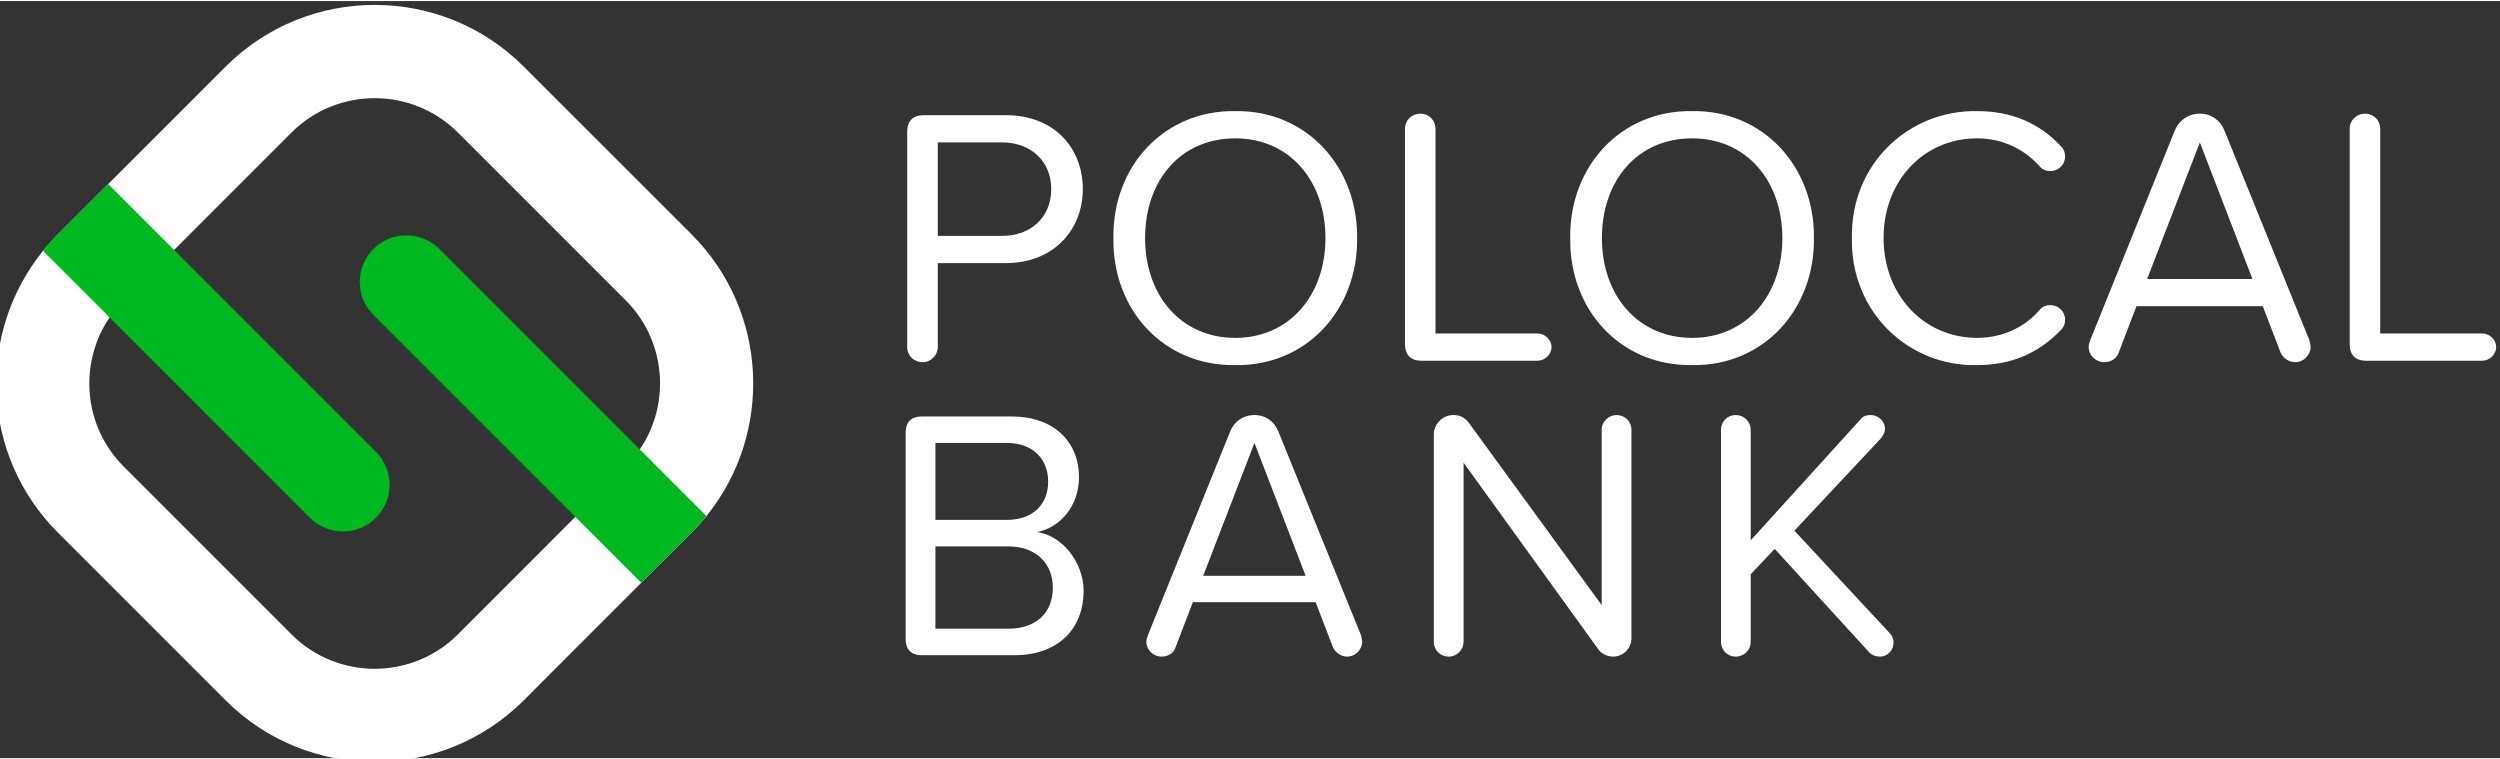 <?xml version="1.0" encoding="UTF-8"?>
<!DOCTYPE svg PUBLIC "-//W3C//DTD SVG 1.1//EN" "http://www.w3.org/Graphics/SVG/1.1/DTD/svg11.dtd">
<!-- Creator: CorelDRAW 2020 (64 Bit) -->
<svg xmlns="http://www.w3.org/2000/svg" xml:space="preserve" width="326px" height="99px" version="1.1" style="shape-rendering:geometricPrecision; text-rendering:geometricPrecision; image-rendering:optimizeQuality; fill-rule:evenodd; clip-rule:evenodd"
viewBox="0 0 326 98.72"
 xmlns:xlink="http://www.w3.org/1999/xlink"
 xmlns:xodm="http://www.corel.com/coreldraw/odm/2003">
 <rect x="0" y="0" width="326" height="98.72" fill="#333333" stroke="none"/>
 <defs>
  <style type="text/css">
   <![CDATA[
    .fil2 {fill:#00B81F;fill-rule:nonzero}
    .fil1 {fill:white;fill-rule:nonzero}
    .fil0 {fill:white;fill-rule:nonzero}
   ]]>
  </style>
 </defs>
 <g id="Camada_x0020_1">
  <g id="_2121510160176">
   <path class="fil0" d="M118.1 83.24c0,1.31 0.75,2.06 2.06,2.06l12.13 0c5.6,0 9.01,-3.36 9.01,-8.4 0,-3.69 -2.75,-7.19 -6.06,-7.66 3.03,-0.6 5.46,-3.41 5.46,-7.14 0,-4.71 -3.36,-7.93 -8.73,-7.93l-11.81 0c-1.31,0 -2.06,0.74 -2.06,2.05l0 27.02zm3.88 -15.59l0 -10.03 9.33 0c3.36,0 5.37,2.1 5.37,5.04 0,2.94 -1.96,4.99 -5.37,4.99l-9.33 0zm0 14.19l0 -10.73 9.52 0c3.69,0 5.79,2.33 5.79,5.37 0,3.31 -2.2,5.36 -5.79,5.36l-9.52 0zm55.65 1.64c0,-0.05 -0.05,-0.28 -0.14,-0.75l-10.79 -26.6c-0.51,-1.31 -1.67,-2.15 -3.12,-2.15 -1.45,0 -2.66,0.84 -3.17,2.15l-10.74 26.6c-0.14,0.37 -0.19,0.65 -0.19,0.79 0,1.08 0.89,1.96 2.01,1.96 0.89,0 1.59,-0.51 1.82,-1.26l2.24 -5.83 16.01 0 2.24 5.83c0.33,0.75 1.07,1.26 1.87,1.26 1.07,0 1.96,-0.88 1.96,-2zm-20.73 -8.54l6.68 -17.32 6.67 17.32 -13.35 0zm51.5 9.56c0.42,0.61 1.16,0.98 1.96,0.98 1.3,0 2.38,-1.07 2.38,-2.38l0 -27.21c0,-1.07 -0.84,-1.91 -1.96,-1.91 -0.98,0 -1.92,0.84 -1.92,1.91l0 22.87 -17.31 -23.75c-0.52,-0.7 -1.17,-1.03 -2.06,-1.03 -1.35,0 -2.52,1.17 -2.52,2.52l0 27.07c0,1.07 0.84,1.91 1.96,1.91 1.08,0 1.92,-0.93 1.92,-1.91l0 -23.38 17.55 24.31zm38.52 -0.88c0,-0.47 -0.19,-0.89 -0.52,-1.22l-12.41 -13.34 11.29 -12.05c0.33,-0.42 0.52,-0.84 0.52,-1.26 0,-0.98 -0.89,-1.77 -1.87,-1.77 -0.61,0 -1.03,0.19 -1.36,0.61l-14.28 15.73 0 -14.43c0,-1.07 -0.88,-1.91 -1.96,-1.91 -1.07,0 -1.91,0.84 -1.91,1.91l0 27.68c0,1.07 0.84,1.91 1.91,1.91 1.08,0 1.96,-0.84 1.96,-1.91l0 -8.82 3.13 -3.32 12.32 13.49c0.38,0.38 0.84,0.56 1.4,0.56 0.98,0 1.78,-0.79 1.78,-1.86z"/>
   <path class="fil1" d="M90.19 30.43l-21.9 -21.89c-10.71,-10.72 -28.14,-10.72 -38.86,0l-15.32 15.32 -6.57 6.57c-0.68,0.68 -1.34,1.41 -1.93,2.14 -8.74,10.8 -8.1,26.7 1.93,36.73l21.89 21.89c5.35,5.35 12.39,8.03 19.43,8.03 7.04,0 14.07,-2.68 19.43,-8.03l15.33 -15.34 6.57 -6.55c0.69,-0.68 1.34,-1.4 1.93,-2.14 8.73,-10.8 8.09,-26.7 -1.93,-36.73zm-8.6 30.27l0 0 -6.57 6.56 -15.32 15.33c-5.98,5.97 -15.71,5.97 -21.68,0l-21.89 -21.89c-5.28,-5.28 -5.9,-13.49 -1.84,-19.45 0.52,-0.79 1.14,-1.53 1.84,-2.23l6.57 -6.57 15.32 -15.32c2.99,-2.98 6.92,-4.47 10.84,-4.47 3.92,0 7.84,1.49 10.84,4.47l21.89 21.89c5.27,5.27 5.9,13.48 1.84,19.44 -0.52,0.79 -1.14,1.54 -1.84,2.24z"/>
   <g>
    <g>
     <g>
      <path class="fil2" d="M49.02 67.39c-1.18,1.18 -2.75,1.77 -4.3,1.77 -1.55,0 -3.11,-0.59 -4.3,-1.77l-34.81 -34.82c0.59,-0.73 1.25,-1.46 1.93,-2.14l6.57 -6.57 34.91 34.92c2.38,2.39 2.38,6.23 0,8.61z"/>
     </g>
     <g>
      <path class="fil2" d="M92.12 67.16c-0.59,0.74 -1.24,1.46 -1.93,2.14l-6.57 6.55 -8.6 -8.59 -26.33 -26.33c-2.37,-2.37 -2.37,-6.23 0,-8.6 2.37,-2.37 6.23,-2.37 8.61,0l26.13 26.13 8.69 8.7z"/>
     </g>
    </g>
   </g>
   <path class="fil0" d="M118.3 45.12c0,1.11 0.87,1.97 2.02,1.97 1.1,0 1.97,-0.96 1.97,-1.97l0 -10.95 8.88 0c6.19,0 10.03,-4.32 10.03,-9.65 0,-5.32 -3.69,-9.64 -10.03,-9.64l-10.75 0c-1.35,0 -2.12,0.76 -2.12,2.11l0 28.13zm12.39 -26.69c3.79,0 6.39,2.5 6.39,6.09 0,3.61 -2.6,6.1 -6.39,6.1l-8.4 0 0 -12.19 8.4 0zm30.39 -4.08c-9.31,-0.15 -16.04,7.25 -15.89,16.56 -0.15,9.36 6.58,16.71 15.89,16.56 9.26,0.15 15.99,-7.2 15.89,-16.56 0.1,-9.31 -6.63,-16.71 -15.89,-16.56zm0 3.55c7.06,0 11.76,5.52 11.76,13.01 0,7.44 -4.7,13.01 -11.76,13.01 -7.11,0 -11.76,-5.57 -11.76,-13.01 0,-7.49 4.6,-13.01 11.76,-13.01zm22.13 26.88c0,1.35 0.77,2.12 2.11,2.12l15.17 0c0.96,0 1.83,-0.82 1.83,-1.78 0,-0.96 -0.87,-1.78 -1.83,-1.78l-13.3 0 0 -26.69c0,-1.1 -0.86,-1.97 -1.96,-1.97 -1.16,0 -2.02,0.87 -2.02,1.97l0 28.13zm37.45 -30.43c-9.32,-0.15 -16.04,7.25 -15.9,16.56 -0.14,9.36 6.58,16.71 15.9,16.56 9.26,0.15 15.98,-7.2 15.88,-16.56 0.1,-9.31 -6.62,-16.71 -15.88,-16.56zm0 3.55c7.05,0 11.76,5.52 11.76,13.01 0,7.44 -4.71,13.01 -11.76,13.01 -7.11,0 -11.77,-5.57 -11.77,-13.01 0,-7.49 4.61,-13.01 11.77,-13.01zm20.83 13.01c-0.19,9.6 7.35,16.76 16.32,16.56 4.61,0 8.12,-1.63 11,-4.65 0.33,-0.34 0.48,-0.77 0.48,-1.3 0,-1.01 -0.87,-1.87 -1.88,-1.87 -0.62,0 -1.1,0.19 -1.44,0.62 -1.96,2.31 -4.94,3.65 -8.16,3.65 -6.86,0 -12.19,-5.52 -12.19,-13.01 0,-7.58 5.33,-13.01 12.19,-13.01 3.22,0 6.1,1.34 8.16,3.65 0.34,0.43 0.82,0.62 1.44,0.62 1.01,0 1.88,-0.86 1.88,-1.87 0,-0.53 -0.15,-0.96 -0.48,-1.3 -2.88,-3.12 -6.53,-4.65 -11,-4.65 -8.97,-0.15 -16.51,6.96 -16.32,16.56zm59.82 14.11c0,-0.04 -0.05,-0.28 -0.15,-0.76l-11.09 -27.37c-0.52,-1.34 -1.73,-2.21 -3.21,-2.21 -1.49,0 -2.74,0.87 -3.27,2.21l-11.04 27.37c-0.14,0.38 -0.19,0.67 -0.19,0.81 0,1.11 0.91,2.02 2.06,2.02 0.91,0 1.63,-0.53 1.88,-1.3l2.3 -6 16.47 0 2.3 6c0.34,0.77 1.1,1.3 1.92,1.3 1.1,0 2.02,-0.91 2.02,-2.07zm-21.32 -8.78l6.87 -17.81 6.86 17.81 -13.73 0zm26.41 8.54c0,1.35 0.76,2.12 2.11,2.12l15.17 0c0.96,0 1.82,-0.82 1.82,-1.78 0,-0.96 -0.86,-1.78 -1.82,-1.78l-13.3 0 0 -26.69c0,-1.1 -0.86,-1.97 -1.97,-1.97 -1.15,0 -2.01,0.87 -2.01,1.97l0 28.13z"/>
  </g>
 </g>
</svg>
